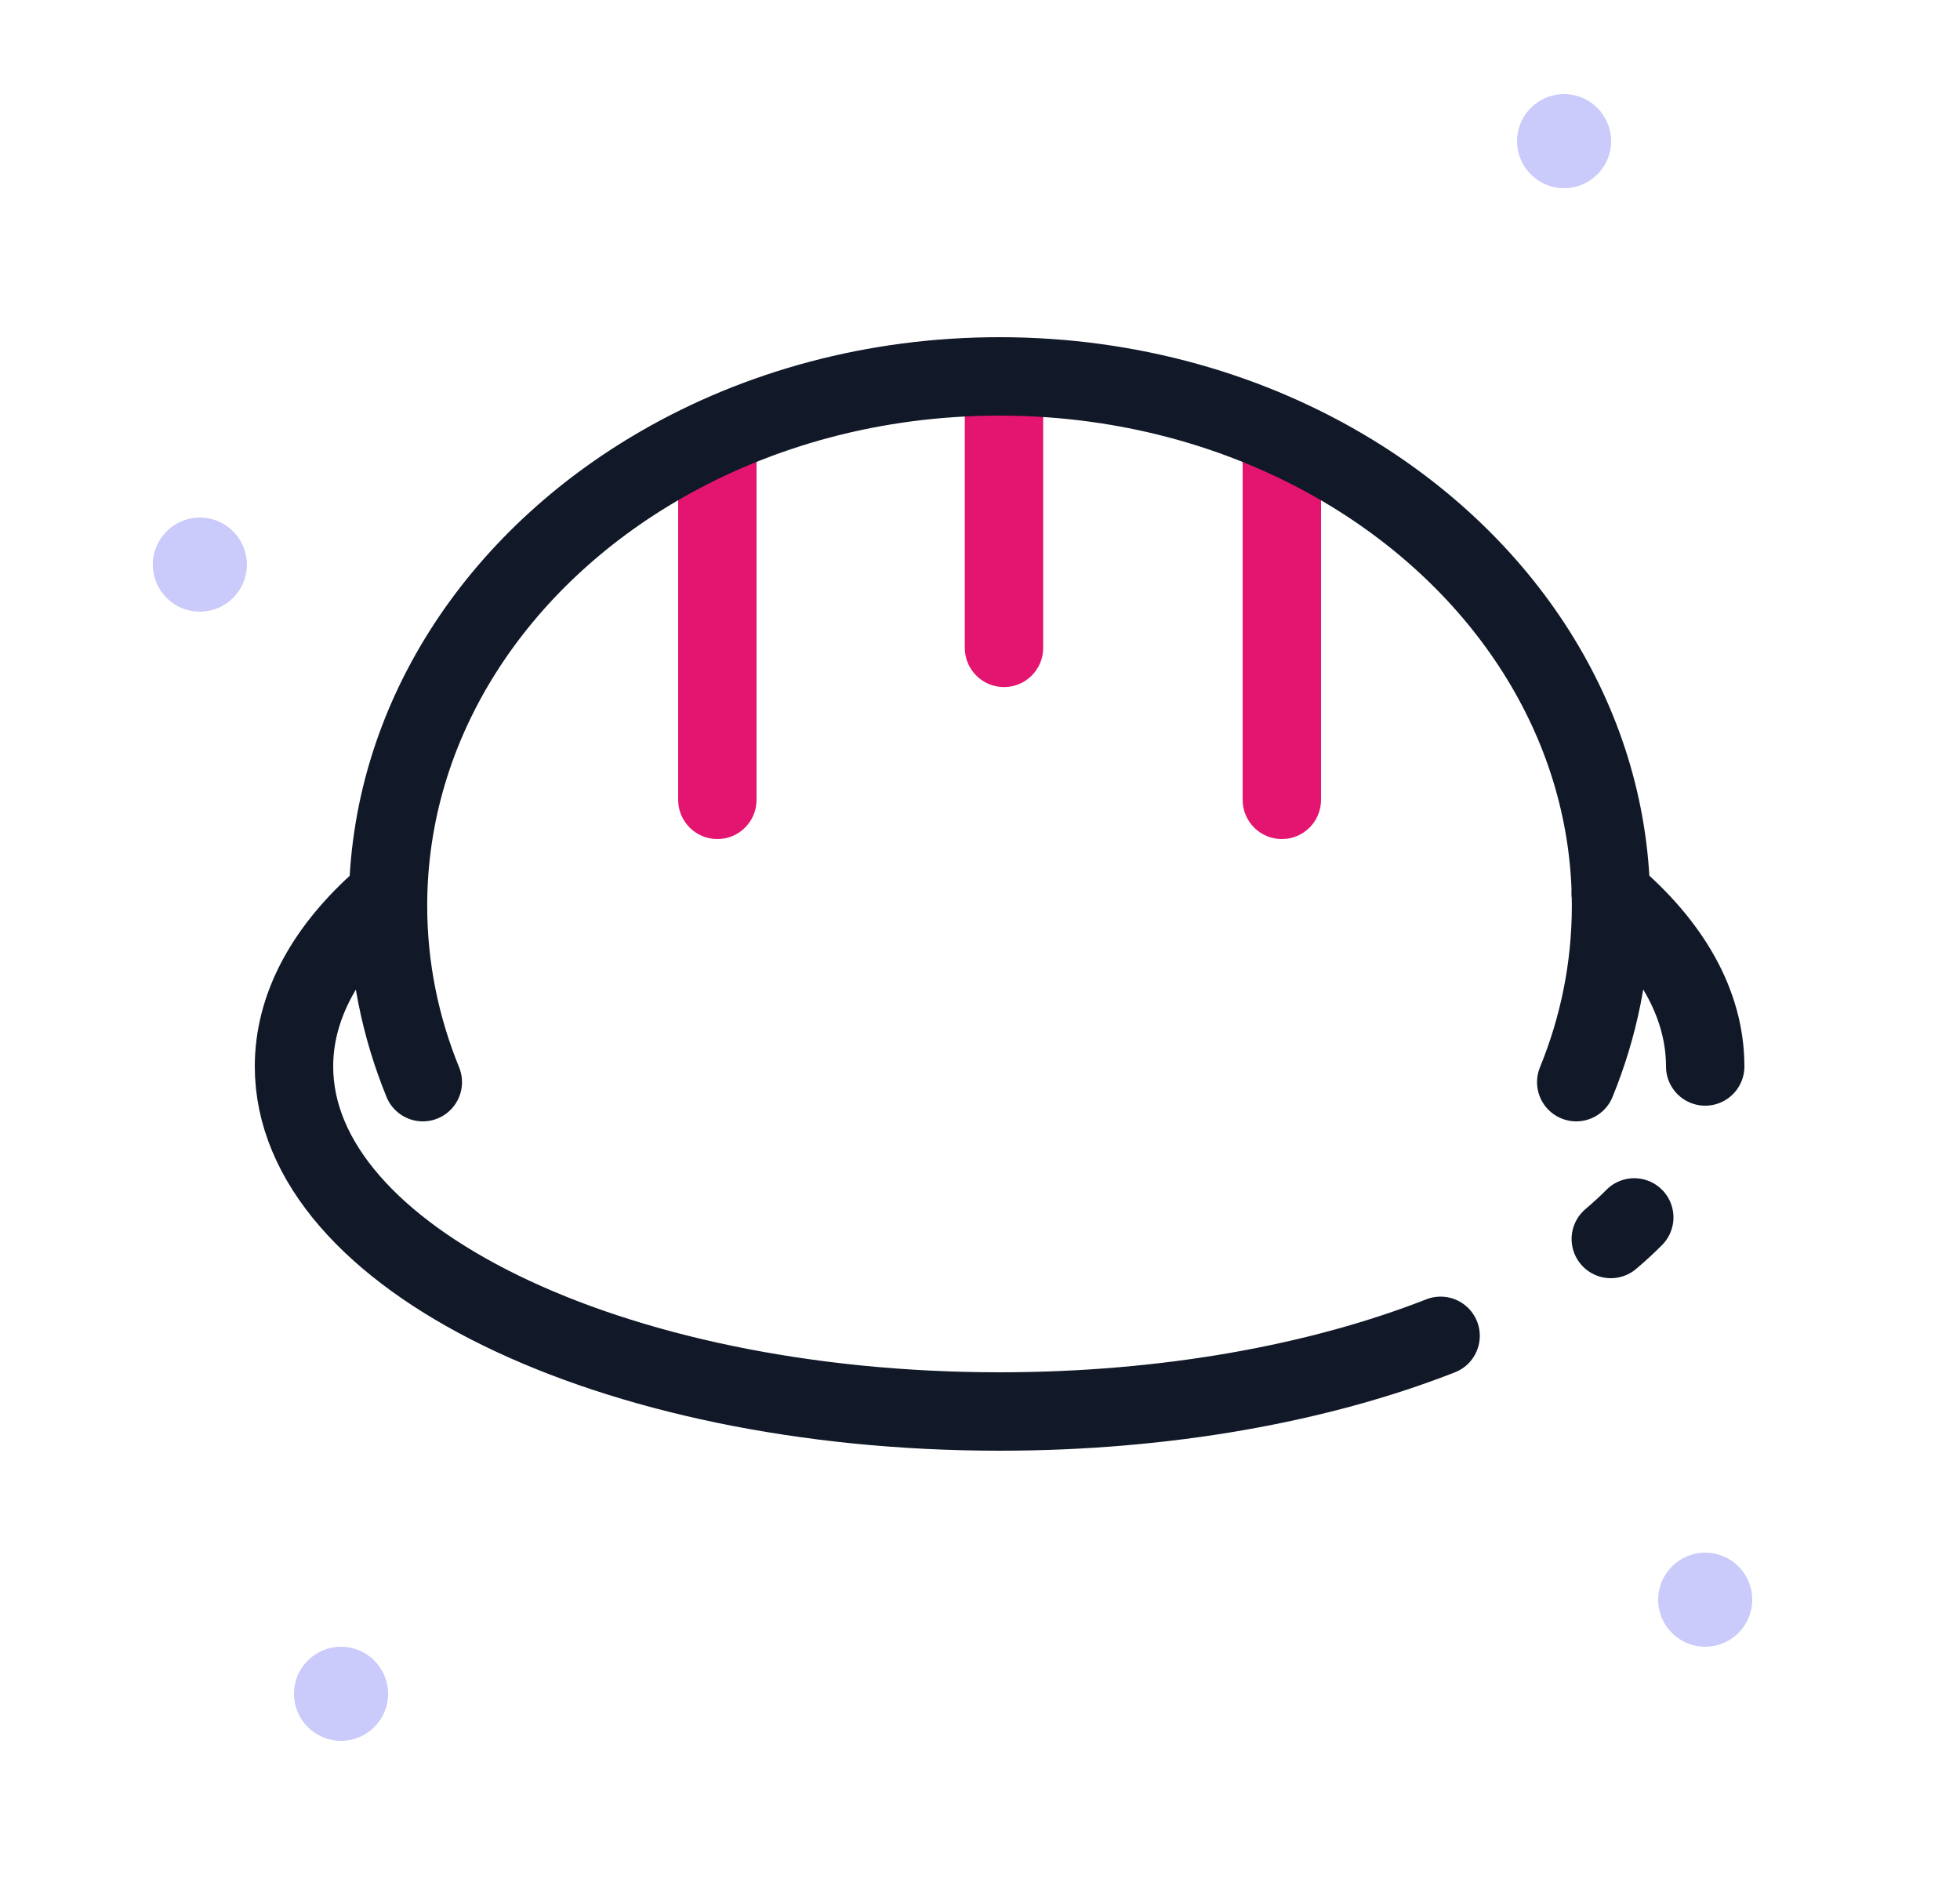 <svg width="25" height="24" viewBox="0 0 25 24" fill="none" xmlns="http://www.w3.org/2000/svg">
<path d="M9.65 6V5.5H8.65V6H9.65ZM8.65 10.2C8.65 10.476 8.874 10.7 9.15 10.7C9.427 10.7 9.65 10.476 9.65 10.2H8.65ZM13.306 5.1V4.6H12.306V5.1H13.306ZM12.306 8.262C12.306 8.538 12.53 8.762 12.806 8.762C13.082 8.762 13.306 8.538 13.306 8.262H12.306ZM16.85 6V5.5H15.85V6H16.85ZM15.85 10.2C15.85 10.476 16.074 10.7 16.35 10.7C16.627 10.7 16.85 10.476 16.85 10.2H15.85ZM8.65 6V10.2H9.65V6H8.65ZM12.306 5.1V8.262H13.306V5.1H12.306ZM15.85 6V10.2H16.85V6H15.85Z" fill="#E41571"/>
<path d="M21.75 13.6C21.75 12.799 21.312 12.047 20.546 11.4M20.845 15.525C20.752 15.619 20.652 15.71 20.546 15.8M18.375 17.035C16.834 17.639 14.878 18 12.75 18C7.779 18 3.75 16.03 3.75 13.6C3.75 12.852 4.131 12.148 4.804 11.532" stroke="#111827" stroke-linecap="round"/>
<path d="M5.393 13.8C5.106 13.096 4.949 12.339 4.949 11.55C4.949 9.202 6.334 7.134 8.436 5.925C9.671 5.214 11.155 4.8 12.749 4.8C14.425 4.8 15.978 5.258 17.249 6.036C19.246 7.258 20.549 9.273 20.549 11.55C20.549 12.339 20.393 13.096 20.105 13.8" stroke="#111827" stroke-linecap="round"/>
<path fill-rule="evenodd" clip-rule="evenodd" d="M4.35 22.2C4.019 22.2 3.75 21.931 3.75 21.6C3.75 21.269 4.019 21 4.35 21C4.681 21 4.95 21.269 4.95 21.6C4.95 21.931 4.681 22.2 4.35 22.2Z" fill="#CACAFB"/>
<path fill-rule="evenodd" clip-rule="evenodd" d="M21.75 21C21.42 21 21.15 20.731 21.15 20.4C21.15 20.069 21.42 19.8 21.75 19.8C22.081 19.8 22.35 20.069 22.35 20.4C22.35 20.731 22.081 21 21.75 21Z" fill="#CACAFB"/>
<path fill-rule="evenodd" clip-rule="evenodd" d="M2.549 7.8C2.218 7.8 1.949 7.531 1.949 7.2C1.949 6.869 2.218 6.6 2.549 6.6C2.88 6.6 3.149 6.869 3.149 7.2C3.149 7.531 2.88 7.8 2.549 7.8Z" fill="#CACAFB"/>
<path fill-rule="evenodd" clip-rule="evenodd" d="M19.95 2.4C19.619 2.4 19.35 2.131 19.35 1.8C19.35 1.469 19.619 1.2 19.95 1.2C20.28 1.2 20.55 1.469 20.55 1.8C20.55 2.131 20.28 2.4 19.95 2.4Z" fill="#CACAFB"/>
</svg>
